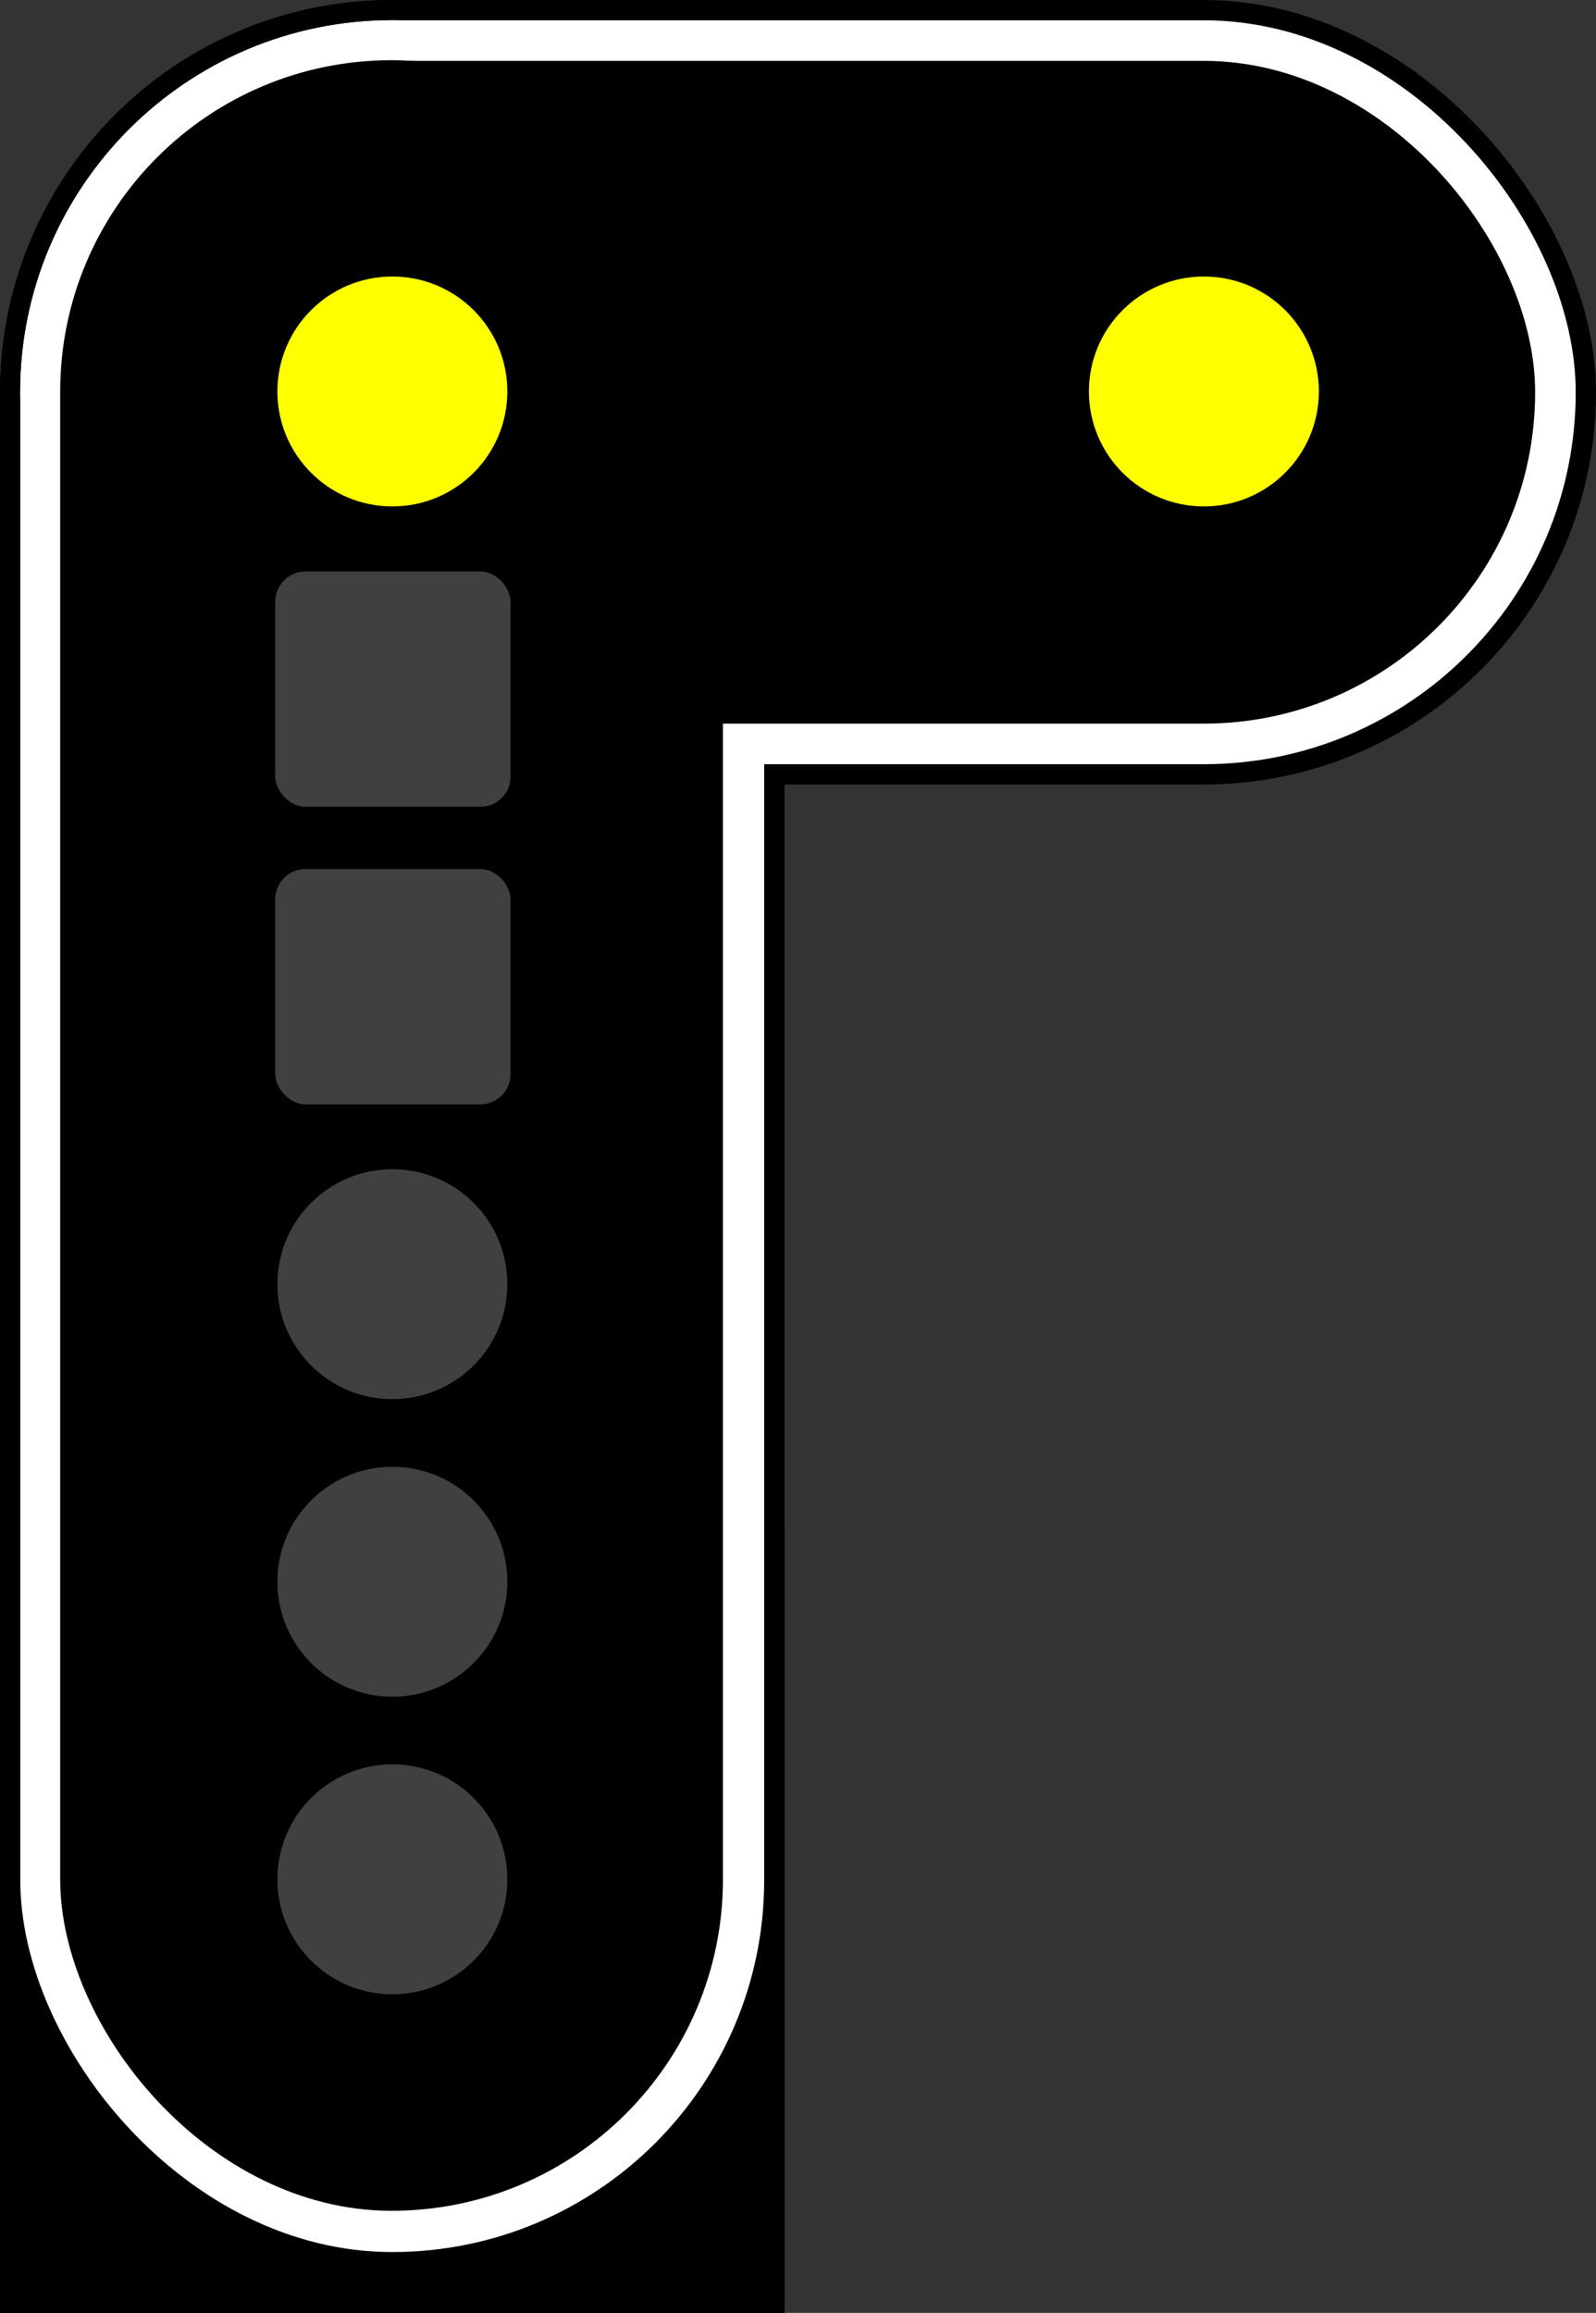 <?xml version="1.0" encoding="UTF-8" standalone="no"?>
<!-- Created with Inkscape (http://www.inkscape.org/) -->

<svg
   width="295"
   height="427.5"
   id="svg2"
   version="1.1"
   inkscape:version="1.2.2 (b0a8486541, 2022-12-01)"
   sodipodi:docname="R30_F_BAL_F.svg"
   xmlns:inkscape="http://www.inkscape.org/namespaces/inkscape"
   xmlns:sodipodi="http://sodipodi.sourceforge.net/DTD/sodipodi-0.dtd"
   xmlns="http://www.w3.org/2000/svg"
   xmlns:svg="http://www.w3.org/2000/svg"
   xmlns:rdf="http://www.w3.org/1999/02/22-rdf-syntax-ns#"
   xmlns:cc="http://creativecommons.org/ns#"
   xmlns:dc="http://purl.org/dc/elements/1.1/">
  <rect width="100%" height="100%" fill="#333333" stroke="none"/>
  <defs
     id="defs4">
    <linearGradient
       id="linearGradient6453">
      <stop
         style="stop-color:#ffffff;stop-opacity:1;"
         offset="0"
         id="stop6455" />
      <stop
         id="stop6461"
         offset="0.9"
         style="stop-color:#ffffff;stop-opacity:0.498;" />
      <stop
         style="stop-color:#ffffff;stop-opacity:0;"
         offset="1"
         id="stop6457" />
    </linearGradient>
    <linearGradient
       id="linearGradient5904">
      <stop
         style="stop-color:#ffff00;stop-opacity:1;"
         offset="0"
         id="stop5906" />
      <stop
         id="stop5916"
         offset="0.8"
         style="stop-color:#ffff00;stop-opacity:0.498;" />
      <stop
         style="stop-color:#ffff00;stop-opacity:0;"
         offset="1"
         id="stop5908" />
    </linearGradient>
    <linearGradient
       id="linearGradient5896">
      <stop
         style="stop-color:#ff0000;stop-opacity:1;"
         offset="0"
         id="stop5898" />
      <stop
         id="stop5914"
         offset="0.8"
         style="stop-color:#ff0000;stop-opacity:0.498;" />
      <stop
         style="stop-color:#ff0000;stop-opacity:0;"
         offset="1"
         id="stop5900" />
    </linearGradient>
    <linearGradient
       id="linearGradient4453">
      <stop
         style="stop-color:#00ff00;stop-opacity:1;"
         offset="0"
         id="stop4455" />
      <stop
         id="stop5912"
         offset="0.8"
         style="stop-color:#00ff00;stop-opacity:0.498;" />
      <stop
         style="stop-color:#00ff00;stop-opacity:0;"
         offset="1"
         id="stop4457" />
    </linearGradient>
    <linearGradient
       id="linearGradient5904-8">
      <stop
         style="stop-color:#ffff00;stop-opacity:1;"
         offset="0"
         id="stop5906-6" />
      <stop
         id="stop5916-3"
         offset="0.8"
         style="stop-color:#ffff00;stop-opacity:0.498;" />
      <stop
         style="stop-color:#ffff00;stop-opacity:0;"
         offset="1"
         id="stop5908-0" />
    </linearGradient>
    <linearGradient
       id="linearGradient10239">
      <stop
         style="stop-color:#ffff00;stop-opacity:1;"
         offset="0"
         id="stop10241" />
      <stop
         id="stop10243"
         offset="0.8"
         style="stop-color:#ffff00;stop-opacity:0.498;" />
      <stop
         style="stop-color:#ffff00;stop-opacity:0;"
         offset="1"
         id="stop10245" />
    </linearGradient>
    <linearGradient
       id="linearGradient10248">
      <stop
         style="stop-color:#ffff00;stop-opacity:1;"
         offset="0"
         id="stop10250" />
      <stop
         id="stop10252"
         offset="0.8"
         style="stop-color:#ffff00;stop-opacity:0.498;" />
      <stop
         style="stop-color:#ffff00;stop-opacity:0;"
         offset="1"
         id="stop10254" />
    </linearGradient>
    <linearGradient
       id="linearGradient10257">
      <stop
         style="stop-color:#ffff00;stop-opacity:1;"
         offset="0"
         id="stop10259" />
      <stop
         id="stop10261"
         offset="0.8"
         style="stop-color:#ffff00;stop-opacity:0.498;" />
      <stop
         style="stop-color:#ffff00;stop-opacity:0;"
         offset="1"
         id="stop10263" />
    </linearGradient>
    <linearGradient
       id="linearGradient5896-8">
      <stop
         style="stop-color:#ff0000;stop-opacity:1;"
         offset="0"
         id="stop5898-3" />
      <stop
         id="stop5914-6"
         offset="0.8"
         style="stop-color:#ff0000;stop-opacity:0.498;" />
      <stop
         style="stop-color:#ff0000;stop-opacity:0;"
         offset="1"
         id="stop5900-1" />
    </linearGradient>
    <linearGradient
       id="linearGradient6453-6">
      <stop
         style="stop-color:#ffffff;stop-opacity:1;"
         offset="0"
         id="stop6455-3" />
      <stop
         id="stop6461-9"
         offset="0.8"
         style="stop-color:#ffffff;stop-opacity:0.498;" />
      <stop
         style="stop-color:#ffffff;stop-opacity:0;"
         offset="1"
         id="stop6457-6" />
    </linearGradient>
    <linearGradient
       id="linearGradient10276">
      <stop
         style="stop-color:#ffff00;stop-opacity:1;"
         offset="0"
         id="stop10278" />
      <stop
         id="stop10280"
         offset="0.8"
         style="stop-color:#ffff00;stop-opacity:0.498;" />
      <stop
         style="stop-color:#ffff00;stop-opacity:0;"
         offset="1"
         id="stop10282" />
    </linearGradient>
    <linearGradient
       id="linearGradient10285">
      <stop
         style="stop-color:#ff0000;stop-opacity:1;"
         offset="0"
         id="stop10287" />
      <stop
         id="stop10289"
         offset="0.8"
         style="stop-color:#ff0000;stop-opacity:0.498;" />
      <stop
         style="stop-color:#ff0000;stop-opacity:0;"
         offset="1"
         id="stop10291" />
    </linearGradient>
    <linearGradient
       id="linearGradient4453-1">
      <stop
         style="stop-color:#00ff00;stop-opacity:1;"
         offset="0"
         id="stop4455-8" />
      <stop
         id="stop5912-7"
         offset="0.8"
         style="stop-color:#00ff00;stop-opacity:0.498;" />
      <stop
         style="stop-color:#00ff00;stop-opacity:0;"
         offset="1"
         id="stop4457-2" />
    </linearGradient>
  </defs>
  <sodipodi:namedview
     id="base"
     pagecolor="#ffffff"
     bordercolor="#666666"
     borderopacity="1.0"
     inkscape:pageopacity="0.0"
     inkscape:pageshadow="2"
     inkscape:zoom="0.46689388"
     inkscape:cx="-1358.9812"
     inkscape:cy="-71.750781"
     inkscape:document-units="px"
     inkscape:current-layer="layer1"
     showgrid="false"
     inkscape:window-width="2560"
     inkscape:window-height="1368"
     inkscape:window-x="0"
     inkscape:window-y="0"
     inkscape:window-maximized="1"
     fit-margin-top="100"
     fit-margin-left="100"
     fit-margin-right="100"
     fit-margin-bottom="100"
     inkscape:showpageshadow="2"
     inkscape:pagecheckerboard="0"
     inkscape:deskcolor="#d1d1d1" />
  <g
     inkscape:label="Layer 1"
     inkscape:groupmode="layer"
     id="layer1"
     transform="translate(420,-2161.911)">
    <path
       style="fill:none;stroke:#000000;stroke-width:1px;stroke-linecap:butt;stroke-linejoin:miter;stroke-opacity:1"
       d="m -4976.25,-32946.888 v 3376"
       id="path4512-2"
       inkscape:connector-curvature="0" />
    <g
       id="g6120"
       transform="matrix(0.25,0,0,0.25,-765.312,2476.745)">
      <rect
         style="fill:#000000;fill-opacity:1;stroke:none"
         id="rect4299-2-8-6"
         width="580"
         height="580"
         x="1381.25"
         y="-129.339" />
    </g>
    <g
       id="g3746"
       transform="matrix(0.25,0,0,0.25,-420,4576.32)">
      <rect
         y="-8527.638"
         x="4.921875e-05"
         height="580"
         width="580"
         id="rect4299-2-4"
         style="fill:#000000;fill-opacity:1;stroke:none" />
      <g
         transform="translate(-3000,-5000)"
         id="g10203">
        <rect
           rx="290"
           ry="290"
           y="-4657.638"
           x="3000"
           height="580"
           width="1180"
           id="rect4299-3-2-64-9-8-9-1"
           style="fill:#000000;fill-opacity:1;stroke:none" />
        <rect
           rx="290"
           ry="290"
           y="-4657.638"
           x="3000"
           height="1710"
           width="580"
           id="rect4299-3-2-64-2-0-5"
           style="fill:#000000;fill-opacity:1;stroke:none" />
        <rect
           y="-3527.638"
           x="3000"
           height="580"
           width="580"
           id="rect4299-2-8-5-7-9-4"
           style="fill:#000000;fill-opacity:1;stroke:none" />
        <rect
           rx="275"
           ry="275"
           y="-4642.638"
           x="3015"
           height="1650"
           width="550"
           id="rect4299-9-7-5-8-2-5"
           style="fill:#ffffff;fill-opacity:1;stroke:none" />
        <rect
           rx="275"
           ry="275"
           y="-4642.638"
           x="3015"
           height="550"
           width="1150"
           id="rect4299-9-7-5-1-3-9-7"
           style="fill:#ffffff;fill-opacity:1;stroke:none" />
        <rect
           rx="245"
           ry="245"
           y="-4613.138"
           x="3044.5"
           height="1590"
           width="490"
           id="rect4299-1-8-0-8-2"
           style="fill:#000000;fill-opacity:1;stroke:none" />
        <ellipse
           transform="matrix(12.051,0,0,11.333,16629.044,-6481.219)"
           id="path4272-2-8-9-0-8"
           style="fill:#404040;fill-opacity:1;stroke:none"
           cx="-1106.875"
           cy="244.684"
           rx="7.054"
           ry="7.5" />
        <ellipse
           transform="matrix(12.051,0,0,11.333,16629.044,-6261.219)"
           id="path4272-8-6-2-6-4-4"
           style="fill:#404040;fill-opacity:1;stroke:none"
           cx="-1106.875"
           cy="244.684"
           rx="7.054"
           ry="7.5" />
        <ellipse
           transform="matrix(12.051,0,0,11.333,16629.044,-6041.219)"
           id="path4272-7-39-38-8-8-1"
           style="fill:#404040;fill-opacity:1;stroke:none"
           cx="-1106.875"
           cy="244.684"
           rx="7.054"
           ry="7.5" />
        <ellipse
           transform="matrix(12.051,0,0,11.333,16629.044,-6701.219)"
           id="path4272-2-2-5-1-74-4"
           style="fill:#ffffff;fill-opacity:1;stroke:none"
           cx="-1106.875"
           cy="244.684"
           rx="7.054"
           ry="7.5" />
        <rect
           rx="245"
           ry="245"
           y="-4612.638"
           x="3045"
           height="490"
           width="1090"
           id="rect4299-1-8-3-6-7-4"
           style="fill:#000000;fill-opacity:1;stroke:none" />
        <ellipse
           transform="matrix(12.051,0,0,11.333,16629.044,-6921.219)"
           id="path4272-2-6-3-42-3-5"
           style="fill:#ff0000;fill-opacity:1;stroke:none"
           cx="-1106.875"
           cy="244.684"
           rx="7.054"
           ry="7.5" />
        <ellipse
           transform="matrix(12.051,0,0,11.333,16629.044,-7141.219)"
           id="path4272-2-6-3-4-3-5-8"
           style="fill:#ffff00;fill-opacity:1;stroke:none"
           cx="-1106.875"
           cy="244.684"
           rx="7.054"
           ry="7.5" />
        <ellipse
           transform="matrix(12.051,0,0,11.333,17229.044,-7141.219)"
           id="path4272-2-6-3-4-0-0-4-2"
           style="fill:#ffff00;fill-opacity:1;stroke:none"
           cx="-1106.875"
           cy="244.684"
           rx="7.054"
           ry="7.5" />
        <rect
           rx="22.411"
           ry="22.411"
           y="-4015.138"
           x="3203.5"
           height="174"
           width="174"
           id="rect11588-5"
           style="fill:#404040;fill-opacity:1;stroke:none" />
        <rect
           rx="22.411"
           ry="22.411"
           y="-4235.138"
           x="3203.5"
           height="174"
           width="174"
           id="rect11588-5-81"
           style="fill:#404040;fill-opacity:1;stroke:none" />
      </g>
    </g>
  </g>
</svg>

